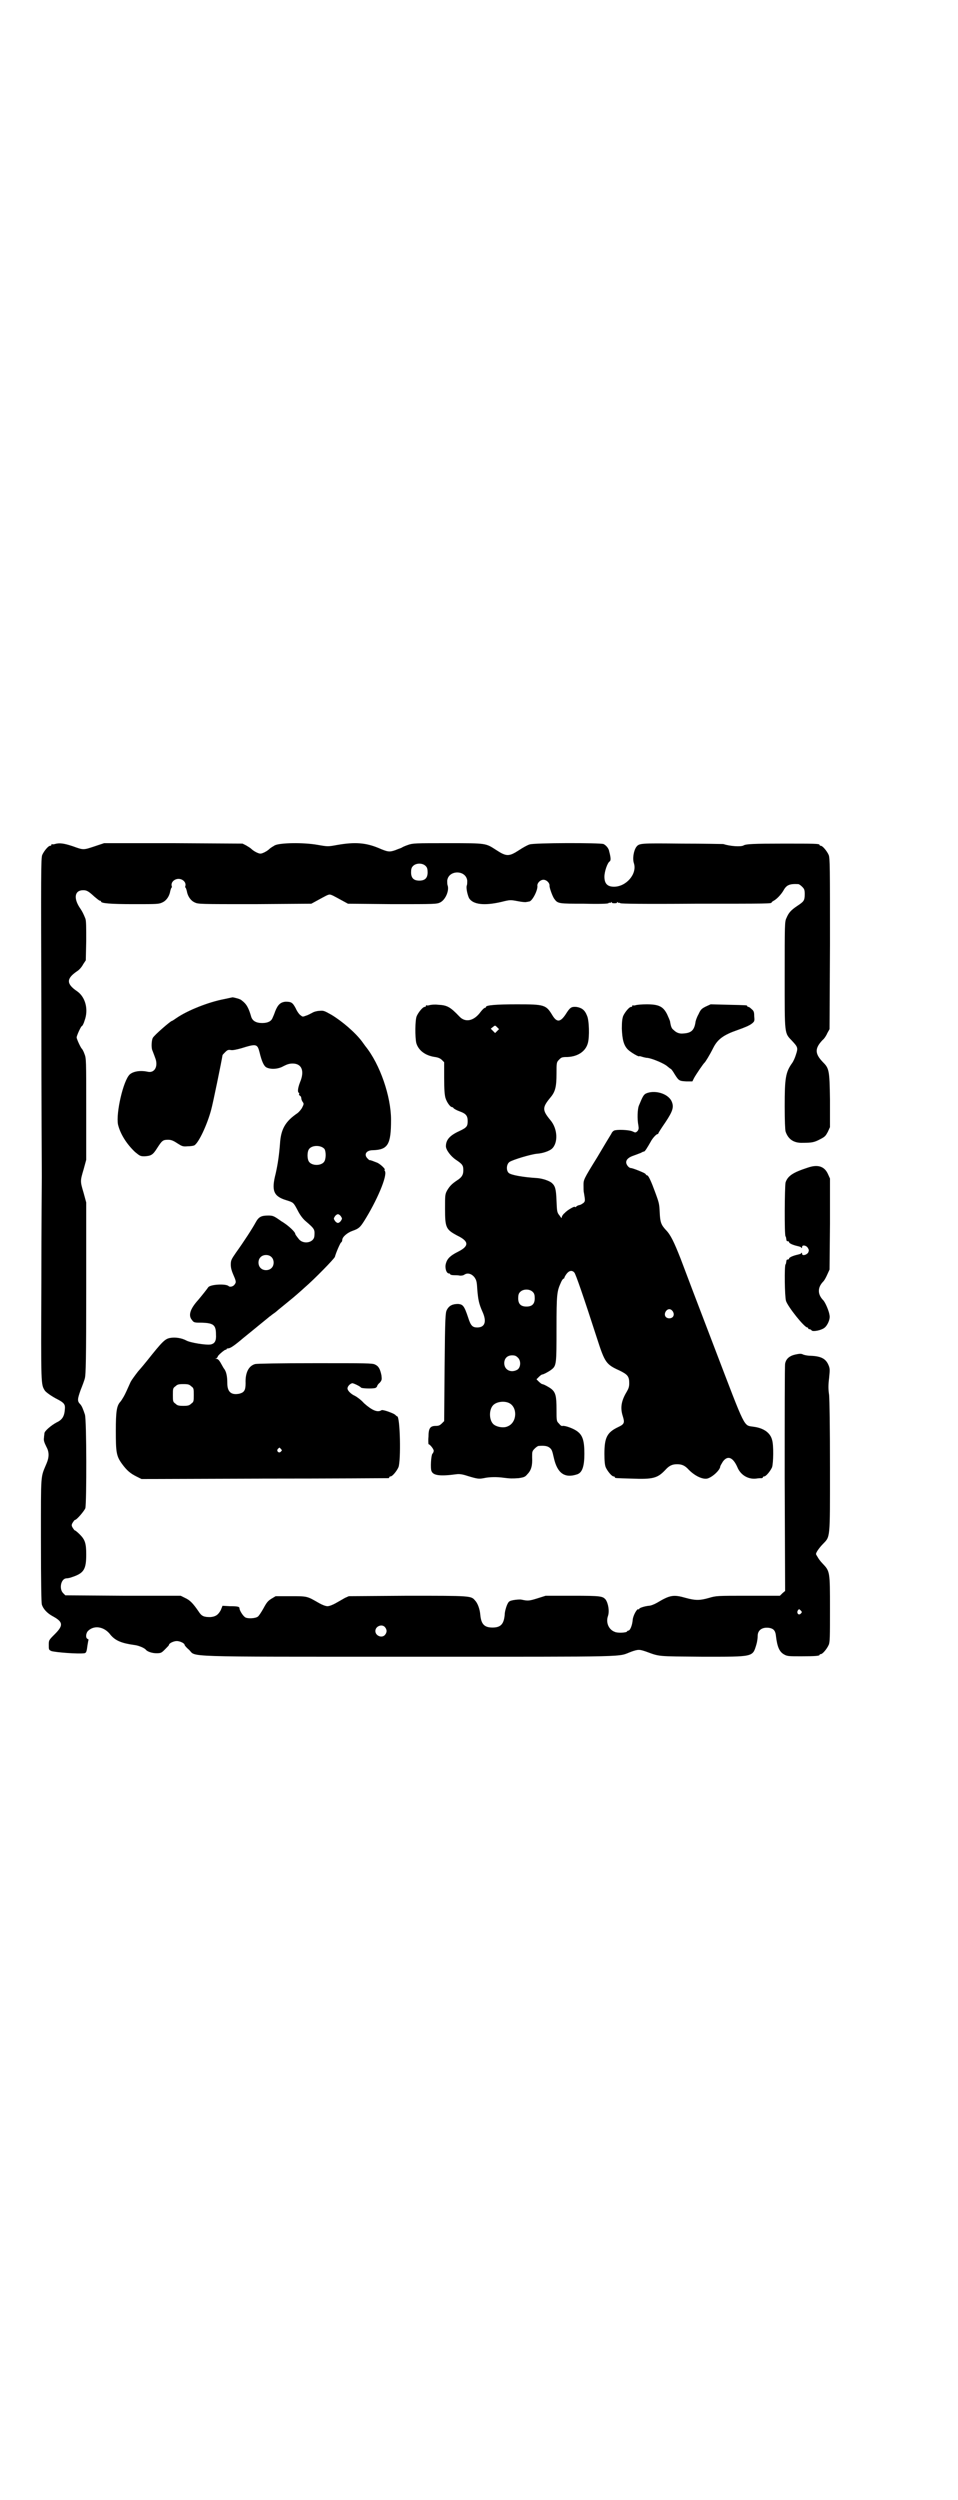 <?xml version="1.0" standalone="no"?>
<!DOCTYPE svg PUBLIC "-//W3C//DTD SVG 20010904//EN"
 "http://www.w3.org/TR/2001/REC-SVG-20010904/DTD/svg10.dtd">
<svg version="1.0" xmlns="http://www.w3.org/2000/svg"
 width="1100pt" height="2870pt" viewBox="0 0 1100 2870"
 preserveAspectRatio="xMidYMid meet">
<g transform="translate(0,2870) scale(0.5,-0.5)"
fill="#000000" stroke="none">
<path d="M126 3802 c-3 -1 -6 -1 -7 0 0 0 -1 0 -1 -2 0 -1 -1 -2 -3 -2 -4 0
-14 -12 -18 -21 -3 -7 -3 -42 -2 -366 0 -197 1 -364 1 -372 0 -8 -1 -116 -1
-242 -1 -242 -1 -235 8 -250 3 -4 15 -13 31 -21 13 -7 16 -11 15 -21 -1 -17
-6 -25 -19 -31 -13 -7 -28 -20 -28 -25 0 -2 -1 -7 -1 -10 -1 -6 0 -10 6 -22 6
-11 6 -23 0 -37 -14 -34 -13 -18 -13 -175 0 -103 1 -144 2 -149 3 -10 12 -20
25 -27 24 -13 25 -21 5 -41 -14 -14 -14 -14 -14 -25 0 -11 0 -11 6 -14 10 -3
61 -7 76 -5 4 1 5 3 7 19 1 6 2 11 2 11 1 1 0 2 -2 3 -5 2 -4 14 2 19 14 13
37 9 51 -10 11 -13 25 -19 54 -23 10 -1 24 -7 27 -11 3 -4 14 -8 24 -8 11 0
12 1 20 9 5 5 9 9 9 10 0 4 11 9 18 9 7 0 18 -5 18 -9 0 -1 4 -6 10 -11 18
-17 -30 -16 507 -16 528 0 474 -1 510 12 15 5 17 5 32 0 33 -12 24 -11 130
-12 119 0 115 -1 124 28 2 7 3 15 3 20 0 14 12 21 28 18 9 -2 13 -7 14 -19 3
-25 8 -36 19 -42 7 -4 11 -4 39 -4 32 0 42 1 42 3 0 1 1 2 3 2 4 0 14 12 18
21 3 6 3 19 3 83 0 86 0 86 -17 104 -5 5 -10 12 -12 16 -4 6 -4 6 0 13 2 3 7
10 12 15 18 19 17 8 17 177 0 95 -1 154 -2 166 -2 13 -2 23 0 39 2 20 2 22 -2
31 -6 13 -16 19 -40 20 -8 0 -16 2 -18 3 -3 2 -8 2 -17 0 -14 -3 -22 -10 -24
-21 -1 -3 -1 -122 -1 -264 l1 -258 -6 -5 -6 -6 -73 0 c-72 0 -73 0 -90 -5 -21
-6 -31 -6 -53 0 -28 8 -36 7 -66 -11 -7 -4 -15 -7 -19 -7 -10 -1 -22 -5 -22
-7 0 -1 -1 -2 -2 -1 -3 2 -12 -14 -13 -24 -1 -13 -6 -25 -10 -25 -1 0 -3 -1
-3 -2 -1 -3 -22 -4 -28 -1 -14 5 -21 21 -16 36 4 11 1 29 -5 38 -7 8 -10 9
-76 9 l-62 0 -19 -6 c-19 -6 -22 -6 -36 -3 -4 1 -13 0 -19 -1 -10 -2 -11 -3
-15 -12 -2 -5 -5 -15 -5 -22 -2 -21 -9 -29 -28 -29 -19 0 -26 8 -28 29 -1 13
-6 27 -12 33 -9 11 -9 11 -155 11 l-135 -1 -9 -4 c-5 -3 -14 -8 -21 -12 -7 -4
-15 -7 -19 -7 -4 0 -12 3 -19 7 -28 16 -26 16 -65 16 l-35 0 -10 -6 c-8 -5
-11 -9 -18 -22 -5 -9 -11 -18 -13 -19 -5 -4 -22 -5 -28 -2 -5 2 -14 16 -14 21
0 4 -4 5 -22 5 l-17 1 -4 -10 c-6 -11 -12 -15 -24 -16 -15 0 -20 2 -27 13 -13
19 -20 26 -31 31 l-10 5 -132 0 -133 1 -5 5 c-10 10 -5 34 8 34 2 0 8 1 13 3
27 9 32 18 32 52 0 26 -3 34 -15 46 -5 5 -10 9 -11 9 -1 0 -3 3 -5 6 -3 5 -3
7 0 12 2 3 4 6 5 6 4 0 21 20 24 27 3 13 3 203 -1 215 -4 12 -7 20 -11 24 -7
7 -6 12 1 32 4 10 9 23 10 28 2 8 3 41 3 206 l0 197 -6 22 c-8 27 -8 27 0 54
l6 22 0 116 c0 114 0 117 -4 127 -2 6 -5 11 -6 12 -2 1 -12 22 -12 26 0 4 10
26 12 26 1 0 4 5 6 12 10 26 2 55 -17 68 -25 17 -25 29 0 46 5 3 11 10 14 16
l6 9 1 45 c0 31 0 46 -2 51 -4 10 -7 16 -11 22 -17 24 -14 43 6 43 8 0 12 -2
26 -15 6 -5 11 -9 12 -9 2 0 3 -1 3 -2 0 -4 20 -6 75 -6 54 0 58 0 66 4 9 4
16 14 18 26 1 4 2 7 3 8 1 0 1 2 0 5 -1 8 7 15 16 15 9 0 17 -7 16 -15 -1 -3
-1 -5 0 -5 1 -1 2 -4 3 -8 2 -12 9 -22 18 -26 8 -4 11 -4 138 -4 l130 1 11 6
c22 12 27 15 31 15 4 0 9 -3 31 -15 l11 -6 102 -1 c98 0 102 0 110 4 12 6 21
27 17 39 -1 2 -1 7 -1 11 3 25 43 25 46 0 0 -4 0 -9 -1 -11 -2 -5 1 -20 5 -29
9 -15 35 -18 74 -9 20 5 21 5 37 2 10 -2 19 -3 21 -2 2 0 5 1 6 1 7 0 21 27
19 37 0 6 7 13 14 13 7 0 14 -7 14 -13 -1 -4 7 -26 11 -31 8 -11 10 -11 68
-11 36 -1 55 0 56 1 2 2 3 2 3 1 0 -1 2 0 3 1 3 2 3 2 2 1 -1 -2 1 -3 6 -3 5
0 7 1 6 3 -1 1 -1 1 2 -1 1 -1 3 -2 3 -1 0 1 1 0 3 -1 2 -1 50 -2 172 -1 170
0 175 0 175 3 0 1 2 2 5 4 6 3 16 13 22 23 7 13 14 16 34 15 2 0 6 -3 9 -6 5
-5 6 -7 6 -17 0 -15 -2 -17 -17 -27 -15 -10 -20 -16 -25 -28 -4 -8 -4 -15 -4
-131 0 -139 -1 -132 17 -151 13 -14 14 -16 9 -31 -2 -7 -6 -16 -9 -20 -15 -21
-17 -35 -17 -99 0 -34 1 -54 2 -58 6 -18 19 -27 40 -26 20 0 26 1 39 8 12 6
13 8 18 17 l5 11 0 63 c-1 69 -2 72 -17 87 -18 19 -18 31 0 50 4 3 9 11 11 16
l5 9 1 196 c0 175 0 197 -3 204 -4 9 -14 21 -18 21 -2 0 -3 1 -3 2 0 3 -11 3
-85 3 -66 0 -84 -1 -89 -4 -6 -4 -32 -2 -47 3 -2 0 -45 1 -95 1 -97 1 -98 1
-105 -8 -6 -9 -9 -27 -5 -38 7 -24 -18 -53 -46 -53 -15 0 -22 7 -22 23 0 12 7
32 12 35 3 2 3 8 -1 23 -1 7 -7 14 -13 17 -7 3 -161 3 -170 -1 -4 -1 -15 -7
-24 -13 -23 -15 -29 -15 -52 0 -25 16 -21 16 -111 16 -75 0 -81 0 -92 -4 -6
-2 -13 -5 -14 -6 -1 -1 -8 -3 -15 -6 -14 -5 -18 -4 -39 5 -29 12 -54 14 -94 7
-22 -4 -22 -4 -45 0 -33 6 -87 5 -99 -1 -5 -3 -10 -6 -12 -8 -5 -5 -16 -11
-21 -11 -5 0 -16 6 -21 11 -2 2 -7 5 -12 8 l-8 4 -159 1 -159 0 -21 -7 c-27
-9 -26 -9 -51 0 -21 7 -31 8 -41 5z m852 -51 c3 -3 4 -7 4 -14 0 -13 -6 -19
-19 -19 -13 0 -19 6 -19 19 0 7 1 11 4 14 7 8 23 8 30 0z m861 -1716 c-5 -5
-10 1 -7 7 3 4 3 4 7 0 3 -3 3 -4 0 -7z m-955 -31 c5 -6 5 -12 0 -18 -7 -8
-22 -2 -22 9 0 11 15 17 22 9z"/>
<path d="M515 3446 c-37 -7 -84 -26 -109 -43 -6 -4 -10 -7 -11 -7 -3 0 -41
-33 -44 -39 -3 -5 -4 -23 -1 -29 1 -3 4 -10 6 -16 8 -19 0 -36 -16 -33 -18 4
-34 1 -42 -6 -15 -14 -32 -89 -27 -115 5 -21 19 -44 39 -63 11 -9 12 -10 22
-10 15 1 19 3 29 19 11 17 13 19 25 19 7 0 12 -2 21 -8 11 -7 13 -8 24 -7 6 0
13 1 15 2 10 5 30 48 39 82 4 14 24 112 26 125 0 1 3 4 6 7 5 5 7 6 13 5 4 -1
13 1 24 4 35 11 37 10 42 -9 5 -21 10 -32 16 -35 10 -5 27 -4 39 3 8 4 13 6
21 6 21 0 28 -17 17 -43 -5 -13 -6 -22 -3 -24 1 -1 2 -2 1 -3 -1 -1 0 -3 2 -4
2 -1 3 -4 3 -6 0 -2 1 -5 3 -8 3 -4 3 -5 -1 -13 -2 -4 -7 -10 -11 -13 -28 -19
-38 -37 -40 -70 -2 -26 -5 -47 -10 -69 -10 -39 -5 -52 25 -61 16 -5 16 -5 26
-24 5 -10 12 -19 18 -24 21 -18 21 -19 20 -34 -1 -15 -24 -20 -35 -8 -8 10 -9
12 -9 13 0 4 -15 19 -32 29 -17 12 -19 13 -30 13 -16 0 -22 -3 -29 -16 -7 -13
-27 -44 -45 -69 -11 -16 -12 -18 -12 -28 0 -7 2 -14 5 -21 7 -16 8 -19 4 -24
-3 -5 -11 -7 -14 -4 -6 6 -43 4 -47 -3 -2 -3 -12 -16 -23 -29 -19 -21 -23 -36
-14 -46 4 -6 6 -6 23 -6 26 -1 32 -5 32 -27 1 -15 -3 -21 -12 -23 -10 -2 -47
4 -56 9 -11 6 -26 8 -37 6 -12 -2 -18 -8 -53 -52 -4 -5 -13 -16 -21 -25 -7 -9
-15 -20 -17 -24 -9 -20 -12 -27 -16 -34 -3 -5 -6 -10 -8 -12 -8 -9 -10 -22
-10 -66 0 -49 1 -58 14 -76 11 -15 19 -22 33 -29 l12 -6 282 1 c155 0 283 1
285 1 1 0 2 1 2 2 0 1 1 2 3 2 4 0 14 12 18 21 6 15 4 117 -3 117 -1 0 -3 2
-5 4 -6 4 -28 12 -31 10 -9 -6 -22 0 -40 16 -7 8 -17 15 -21 17 -9 4 -17 12
-17 17 0 5 6 11 11 12 3 0 18 -7 20 -10 1 -2 25 -3 33 -1 2 1 4 3 4 4 0 1 2 5
6 8 5 6 5 7 4 17 -3 14 -6 21 -15 25 -6 3 -20 3 -137 3 -83 0 -134 -1 -138 -2
-15 -4 -23 -20 -22 -44 0 -16 -3 -21 -14 -24 -19 -4 -28 4 -28 24 0 15 -2 27
-8 34 -2 3 -5 9 -8 14 -3 5 -6 8 -9 8 -3 0 -3 1 0 1 1 1 3 3 3 4 0 3 16 16 18
16 1 -1 2 0 2 1 0 1 2 2 4 2 5 0 15 7 35 24 10 8 27 22 38 31 11 9 21 17 22
18 2 1 5 4 8 6 3 2 7 5 8 6 1 1 7 6 12 10 10 8 17 14 22 18 5 4 19 16 31 27
22 19 67 65 69 70 3 11 12 31 14 33 2 1 3 4 3 6 0 7 12 17 24 21 14 5 17 8 26
22 29 46 54 104 48 115 -1 2 -2 3 -1 3 4 0 -8 12 -16 16 -8 3 -17 7 -18 6 -1
0 -3 2 -5 4 -9 9 -3 19 12 19 35 1 42 13 42 70 0 53 -25 127 -59 169 -2 3 -6
8 -8 11 -15 20 -45 46 -70 61 -16 9 -18 10 -27 9 -5 0 -13 -2 -16 -4 -4 -2
-11 -6 -15 -7 -8 -3 -8 -3 -13 1 -3 2 -8 9 -11 16 -7 13 -10 15 -23 15 -12 -1
-18 -7 -24 -22 -2 -6 -5 -13 -6 -15 -3 -8 -11 -12 -24 -12 -14 0 -22 5 -25 14
-6 21 -11 30 -22 38 -2 3 -18 7 -21 7 -1 0 -9 -2 -19 -4z m230 -344 c4 -6 4
-24 -1 -30 -7 -9 -27 -9 -34 0 -5 6 -5 24 0 30 7 9 27 9 35 0z m38 -155 c3 -5
3 -5 0 -10 -2 -3 -5 -5 -7 -5 -2 0 -5 2 -7 5 -3 5 -3 5 0 10 2 3 5 5 7 5 2 0
5 -2 7 -5z m-160 -93 c7 -6 7 -19 1 -25 -6 -7 -19 -7 -25 -1 -7 6 -7 19 -1 25
6 7 19 7 25 1z m-184 -297 c6 -4 6 -6 6 -20 0 -14 0 -16 -6 -20 -4 -4 -7 -5
-18 -5 -11 0 -14 1 -18 5 -6 4 -6 6 -6 20 0 14 0 16 6 20 4 4 7 5 18 5 11 0
14 -1 18 -5z m206 -144 c3 -3 3 -3 0 -6 -4 -5 -11 1 -7 6 4 4 4 4 7 0z"/>
<path d="M986 3432 c-3 -1 -6 -1 -7 0 0 0 -1 0 -1 -2 0 -1 -1 -2 -3 -2 -4 0
-14 -12 -18 -21 -4 -9 -4 -49 -1 -62 5 -17 21 -29 43 -32 7 -1 12 -3 16 -7 l5
-5 0 -36 c0 -27 1 -39 3 -46 3 -10 11 -21 15 -21 1 0 3 -1 4 -3 1 -1 8 -5 14
-7 14 -5 18 -10 18 -22 0 -12 -2 -15 -19 -23 -22 -10 -31 -20 -31 -35 0 -8 11
-23 23 -31 15 -10 17 -13 17 -24 0 -10 -3 -16 -14 -23 -12 -8 -17 -13 -23 -23
-5 -9 -5 -11 -5 -42 0 -44 2 -48 28 -62 27 -13 28 -24 2 -37 -18 -9 -25 -16
-28 -27 -3 -10 1 -23 7 -23 2 0 3 -1 3 -2 0 -1 4 -2 9 -2 4 0 10 0 13 -1 3 0
7 0 10 2 7 5 16 3 23 -5 5 -7 6 -10 7 -28 2 -25 4 -34 12 -52 10 -22 6 -36
-12 -36 -11 0 -15 4 -21 23 -9 27 -12 30 -23 31 -13 0 -21 -4 -26 -14 -3 -6
-4 -15 -5 -131 l-1 -124 -5 -5 c-5 -5 -8 -6 -14 -6 -13 0 -17 -5 -17 -25 -1
-9 0 -17 0 -17 3 0 12 -11 12 -15 0 -2 -1 -5 -3 -7 -3 -3 -5 -34 -2 -40 4 -10
20 -12 57 -7 7 1 14 0 26 -4 23 -7 26 -7 37 -5 13 3 31 3 45 1 16 -2 20 -2 35
-1 13 2 15 3 20 9 9 9 12 20 11 39 0 13 0 14 6 20 3 3 7 6 9 6 13 1 20 0 25
-4 5 -4 6 -6 10 -24 8 -35 25 -47 54 -37 11 4 16 18 16 47 0 30 -4 43 -17 52
-8 6 -27 13 -33 12 -2 -1 -5 1 -8 5 -6 6 -6 6 -6 33 0 30 -2 39 -12 47 -5 4
-18 11 -21 11 -1 0 -5 3 -8 6 l-5 5 6 6 c3 3 6 5 7 5 3 0 16 7 21 11 12 9 12
13 12 95 0 79 1 85 10 105 2 5 5 9 6 9 1 0 2 1 2 2 0 1 2 5 5 9 6 8 13 9 18 3
3 -3 21 -55 52 -151 18 -56 21 -60 52 -74 18 -9 22 -13 22 -29 0 -9 -2 -13 -6
-20 -12 -20 -15 -36 -9 -55 5 -16 4 -19 -11 -26 -25 -12 -31 -24 -31 -61 0
-17 1 -26 3 -31 4 -9 14 -21 18 -21 2 0 3 -1 3 -2 0 -2 1 -2 38 -3 50 -2 60 1
78 20 9 10 16 13 27 13 11 0 18 -3 27 -13 14 -14 31 -22 42 -20 12 3 30 20 30
28 0 1 3 6 6 11 11 15 23 10 33 -12 7 -18 24 -29 43 -27 6 1 12 1 14 1 1 1 2
1 2 2 0 1 1 2 3 2 4 0 14 12 18 21 3 9 4 51 0 63 -4 16 -19 27 -42 30 -24 4
-17 -10 -90 181 -36 94 -71 186 -78 205 -15 38 -23 55 -34 66 -11 12 -13 18
-14 40 -1 20 -1 21 -11 48 -8 22 -14 35 -17 37 -2 0 -4 2 -5 4 -4 3 -29 13
-33 13 -5 0 -11 8 -11 13 0 7 6 12 18 16 6 2 13 5 16 6 3 2 6 3 7 3 2 0 7 8
15 22 4 8 13 18 16 18 1 0 2 1 2 2 0 1 7 12 16 25 18 27 20 36 14 49 -9 18
-40 26 -59 17 -5 -3 -7 -6 -16 -28 -3 -8 -4 -30 -1 -45 1 -7 1 -9 -2 -13 -4
-4 -5 -4 -11 -1 -8 4 -37 5 -43 2 -2 -1 -5 -4 -6 -7 -2 -3 -17 -28 -33 -55
-31 -50 -31 -51 -31 -63 0 -7 0 -15 1 -18 3 -18 3 -19 -1 -23 -3 -2 -7 -5 -10
-5 -3 -1 -6 -2 -7 -4 -2 -1 -3 -1 -3 0 0 2 -17 -7 -23 -14 -4 -3 -7 -8 -7 -10
0 -3 -1 -2 -5 4 -6 7 -6 10 -7 34 -1 27 -3 34 -11 41 -6 5 -21 10 -33 11 -33
2 -61 7 -66 12 -6 6 -5 20 2 25 7 5 50 18 64 19 13 1 27 6 33 11 15 13 14 46
-3 66 -19 23 -19 29 0 52 11 13 14 24 14 55 0 25 0 26 6 32 5 5 6 6 19 6 24 1
42 13 47 32 4 14 3 53 -2 63 -5 13 -12 18 -24 20 -12 1 -15 -1 -25 -17 -12
-18 -20 -19 -30 -3 -15 25 -18 26 -82 26 -48 0 -71 -2 -71 -6 0 -1 -1 -2 -2
-2 -2 0 -6 -4 -10 -9 -15 -21 -35 -26 -49 -11 -21 22 -28 26 -49 27 -8 1 -17
0 -20 -1z m156 -59 l-5 -5 -5 5 -5 5 5 4 c5 4 5 4 10 -1 l4 -4 -4 -4z m82
-600 c3 -3 4 -7 4 -14 0 -13 -6 -19 -19 -19 -13 0 -19 6 -19 19 0 7 1 11 4 14
7 8 23 8 30 0z m321 -44 c5 -8 1 -16 -8 -16 -9 0 -13 8 -8 16 2 3 5 5 8 5 3 0
6 -2 8 -5z m-356 -106 c8 -7 7 -23 -1 -28 -14 -8 -30 -1 -30 15 0 11 7 18 18
18 6 0 9 -1 13 -5z m-21 -104 c21 -9 20 -45 -2 -54 -10 -5 -28 -1 -34 6 -9 10
-9 32 0 42 7 8 24 11 36 6z"/>
<path d="M1460 3432 c-3 -1 -6 -1 -7 0 0 0 -1 0 -1 -2 0 -1 -1 -2 -3 -2 -4 0
-14 -12 -18 -21 -2 -6 -3 -13 -3 -29 1 -24 4 -38 14 -48 6 -6 26 -18 26 -15 0
0 2 0 5 -1 3 -1 10 -3 14 -3 13 -2 38 -13 45 -19 4 -3 7 -6 8 -6 1 0 5 -5 9
-12 10 -16 11 -16 27 -17 l14 0 4 8 c5 9 22 34 24 35 2 2 11 16 20 34 10 20
24 30 56 41 14 5 27 10 33 15 6 5 6 6 5 17 0 9 -1 12 -6 16 -3 3 -6 5 -7 5 -2
0 -3 1 -3 2 0 2 -1 2 -45 3 l-39 1 -11 -5 c-10 -5 -12 -7 -17 -18 -4 -7 -7
-16 -7 -19 -3 -18 -10 -24 -28 -25 -9 -1 -16 2 -22 8 -4 3 -6 6 -8 18 0 3 -4
11 -7 18 -9 18 -19 23 -47 23 -11 0 -22 -1 -25 -2z"/>
<path d="M1855 3059 c-34 -11 -46 -19 -51 -34 -2 -9 -3 -121 0 -124 1 -1 1 -2
2 -8 0 -2 1 -3 3 -3 2 0 3 -1 3 -2 0 -3 10 -7 19 -9 4 -1 9 -2 9 -4 1 -1 2 -1
2 2 0 5 9 4 13 -2 3 -5 3 -6 1 -11 -4 -6 -14 -8 -14 -3 0 3 -1 3 -2 2 0 -2 -5
-3 -9 -4 -9 -2 -19 -6 -19 -9 0 -1 -1 -2 -3 -2 -2 0 -3 -1 -3 -3 -1 -6 -1 -7
-2 -8 -3 -3 -2 -74 1 -84 4 -13 42 -61 49 -61 1 0 2 -1 2 -2 0 -1 1 -2 3 -2 1
0 4 -1 5 -3 3 -3 21 0 29 6 7 5 14 20 12 29 -1 9 -9 28 -14 34 -14 14 -14 30
0 44 2 2 6 9 9 16 l5 11 1 105 0 104 -5 11 c-8 17 -23 22 -46 14z"/>
</g>
</svg>
